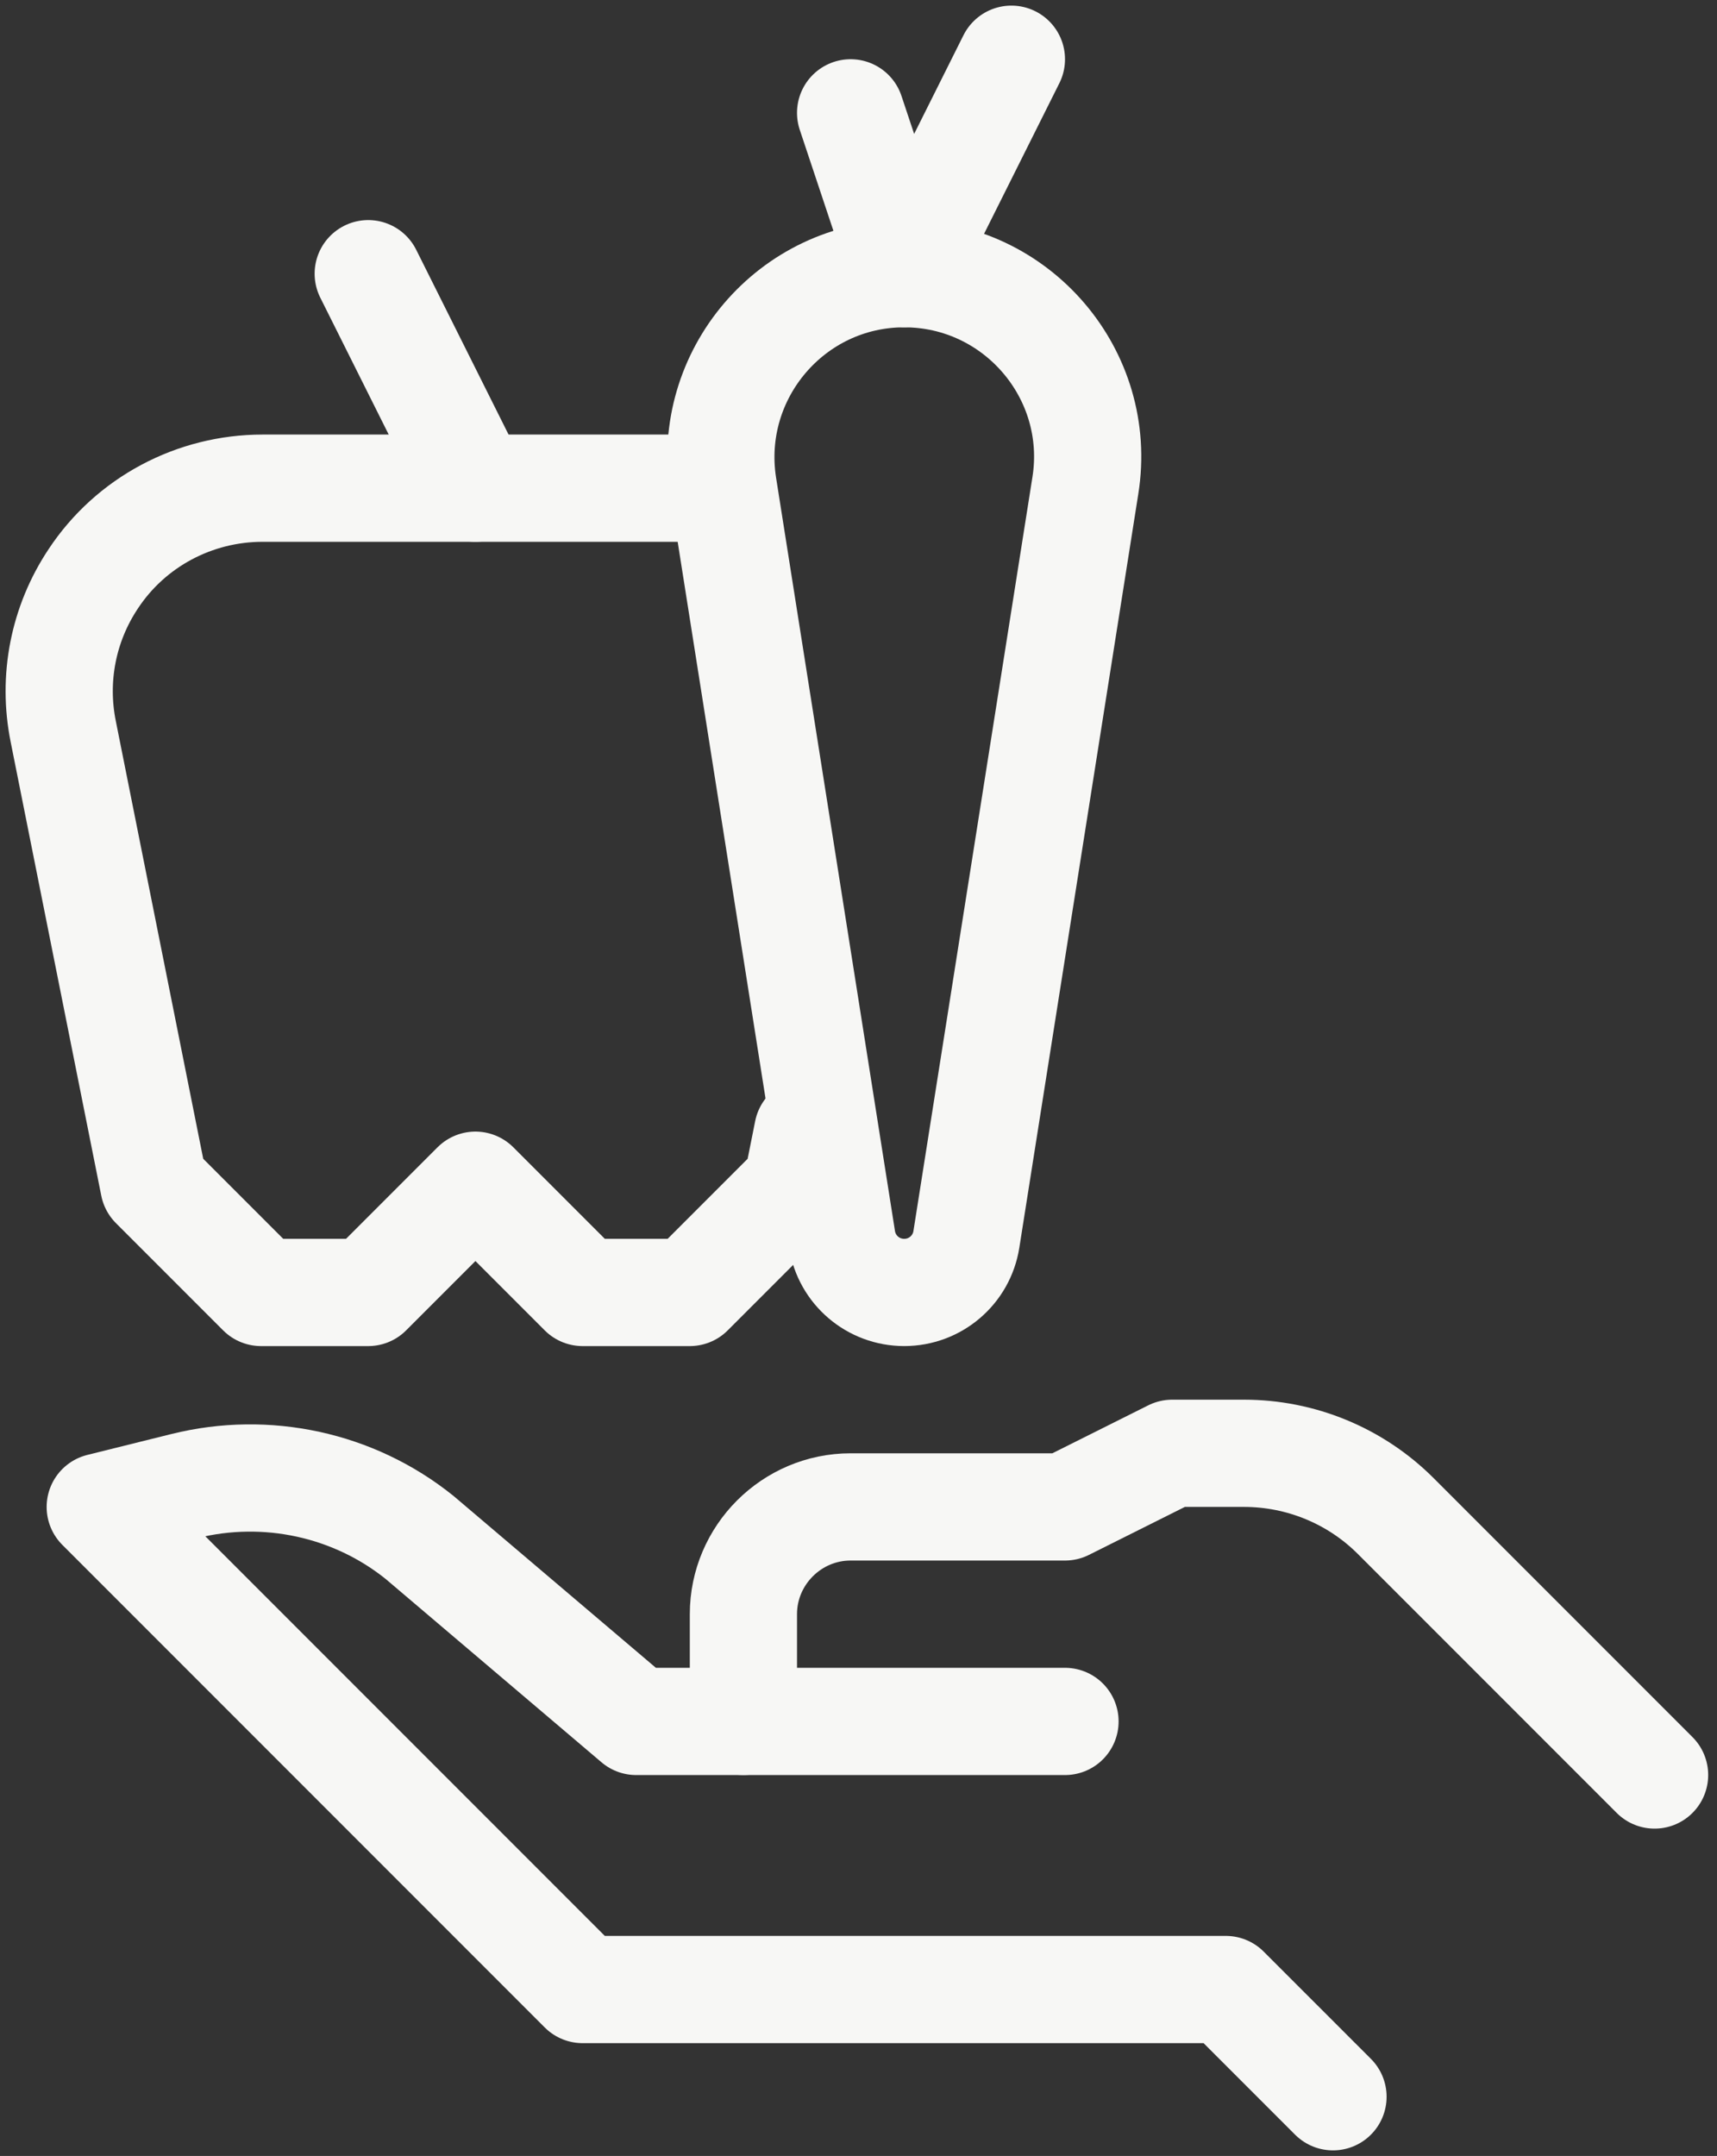 <svg width="145" height="182" viewBox="0 0 145 182" fill="none" xmlns="http://www.w3.org/2000/svg">
<rect x="0" y="0" width="145" height="182" fill="#333333" stroke="none"/>
<path d="M139.729 149.841L117.867 127.979C114.472 124.585 109.855 122.684 105.057 122.684H98.992L89.939 127.21H71.834C66.855 127.21 62.781 131.284 62.781 136.263V145.315" stroke="#F7F7F5" stroke-width="9.053" stroke-linecap="round" stroke-linejoin="round"/>
<path d="M112.571 177.003L103.518 167.951H49.202L8.465 127.214L15.572 125.448C22.497 123.728 29.875 125.313 35.442 129.794L53.728 145.319H89.939" stroke="#F7F7F5" stroke-width="9.053" stroke-linecap="round" stroke-linejoin="round"/>
<path d="M68.213 95.527L67.308 100.053L58.255 109.106H49.202L40.15 100.053L31.097 109.106H22.044L12.992 100.053L5.342 61.76C4.437 57.279 5.342 52.663 7.877 48.86C11.046 44.062 16.432 41.211 22.18 41.211H58.255" stroke="#F7F7F5" stroke-width="9.053" stroke-linecap="round" stroke-linejoin="round"/>
<path d="M40.15 41.211L31.097 23.105" stroke="#F7F7F5" stroke-width="9.053" stroke-linecap="round" stroke-linejoin="round"/>
<path d="M91.659 40.984C93.153 31.615 85.865 23.105 76.36 23.105C66.855 23.105 59.612 31.615 61.061 40.984L71.109 104.624C71.517 107.204 73.735 109.105 76.36 109.105C78.985 109.105 81.203 107.204 81.61 104.624L91.659 40.984Z" stroke="#F7F7F5" stroke-width="9.053" stroke-linecap="round" stroke-linejoin="round"/>
<path d="M71.834 9.526L76.36 23.105L85.413 5" stroke="#F7F7F5" stroke-width="9.053" stroke-linecap="round" stroke-linejoin="round"/>
</svg>
